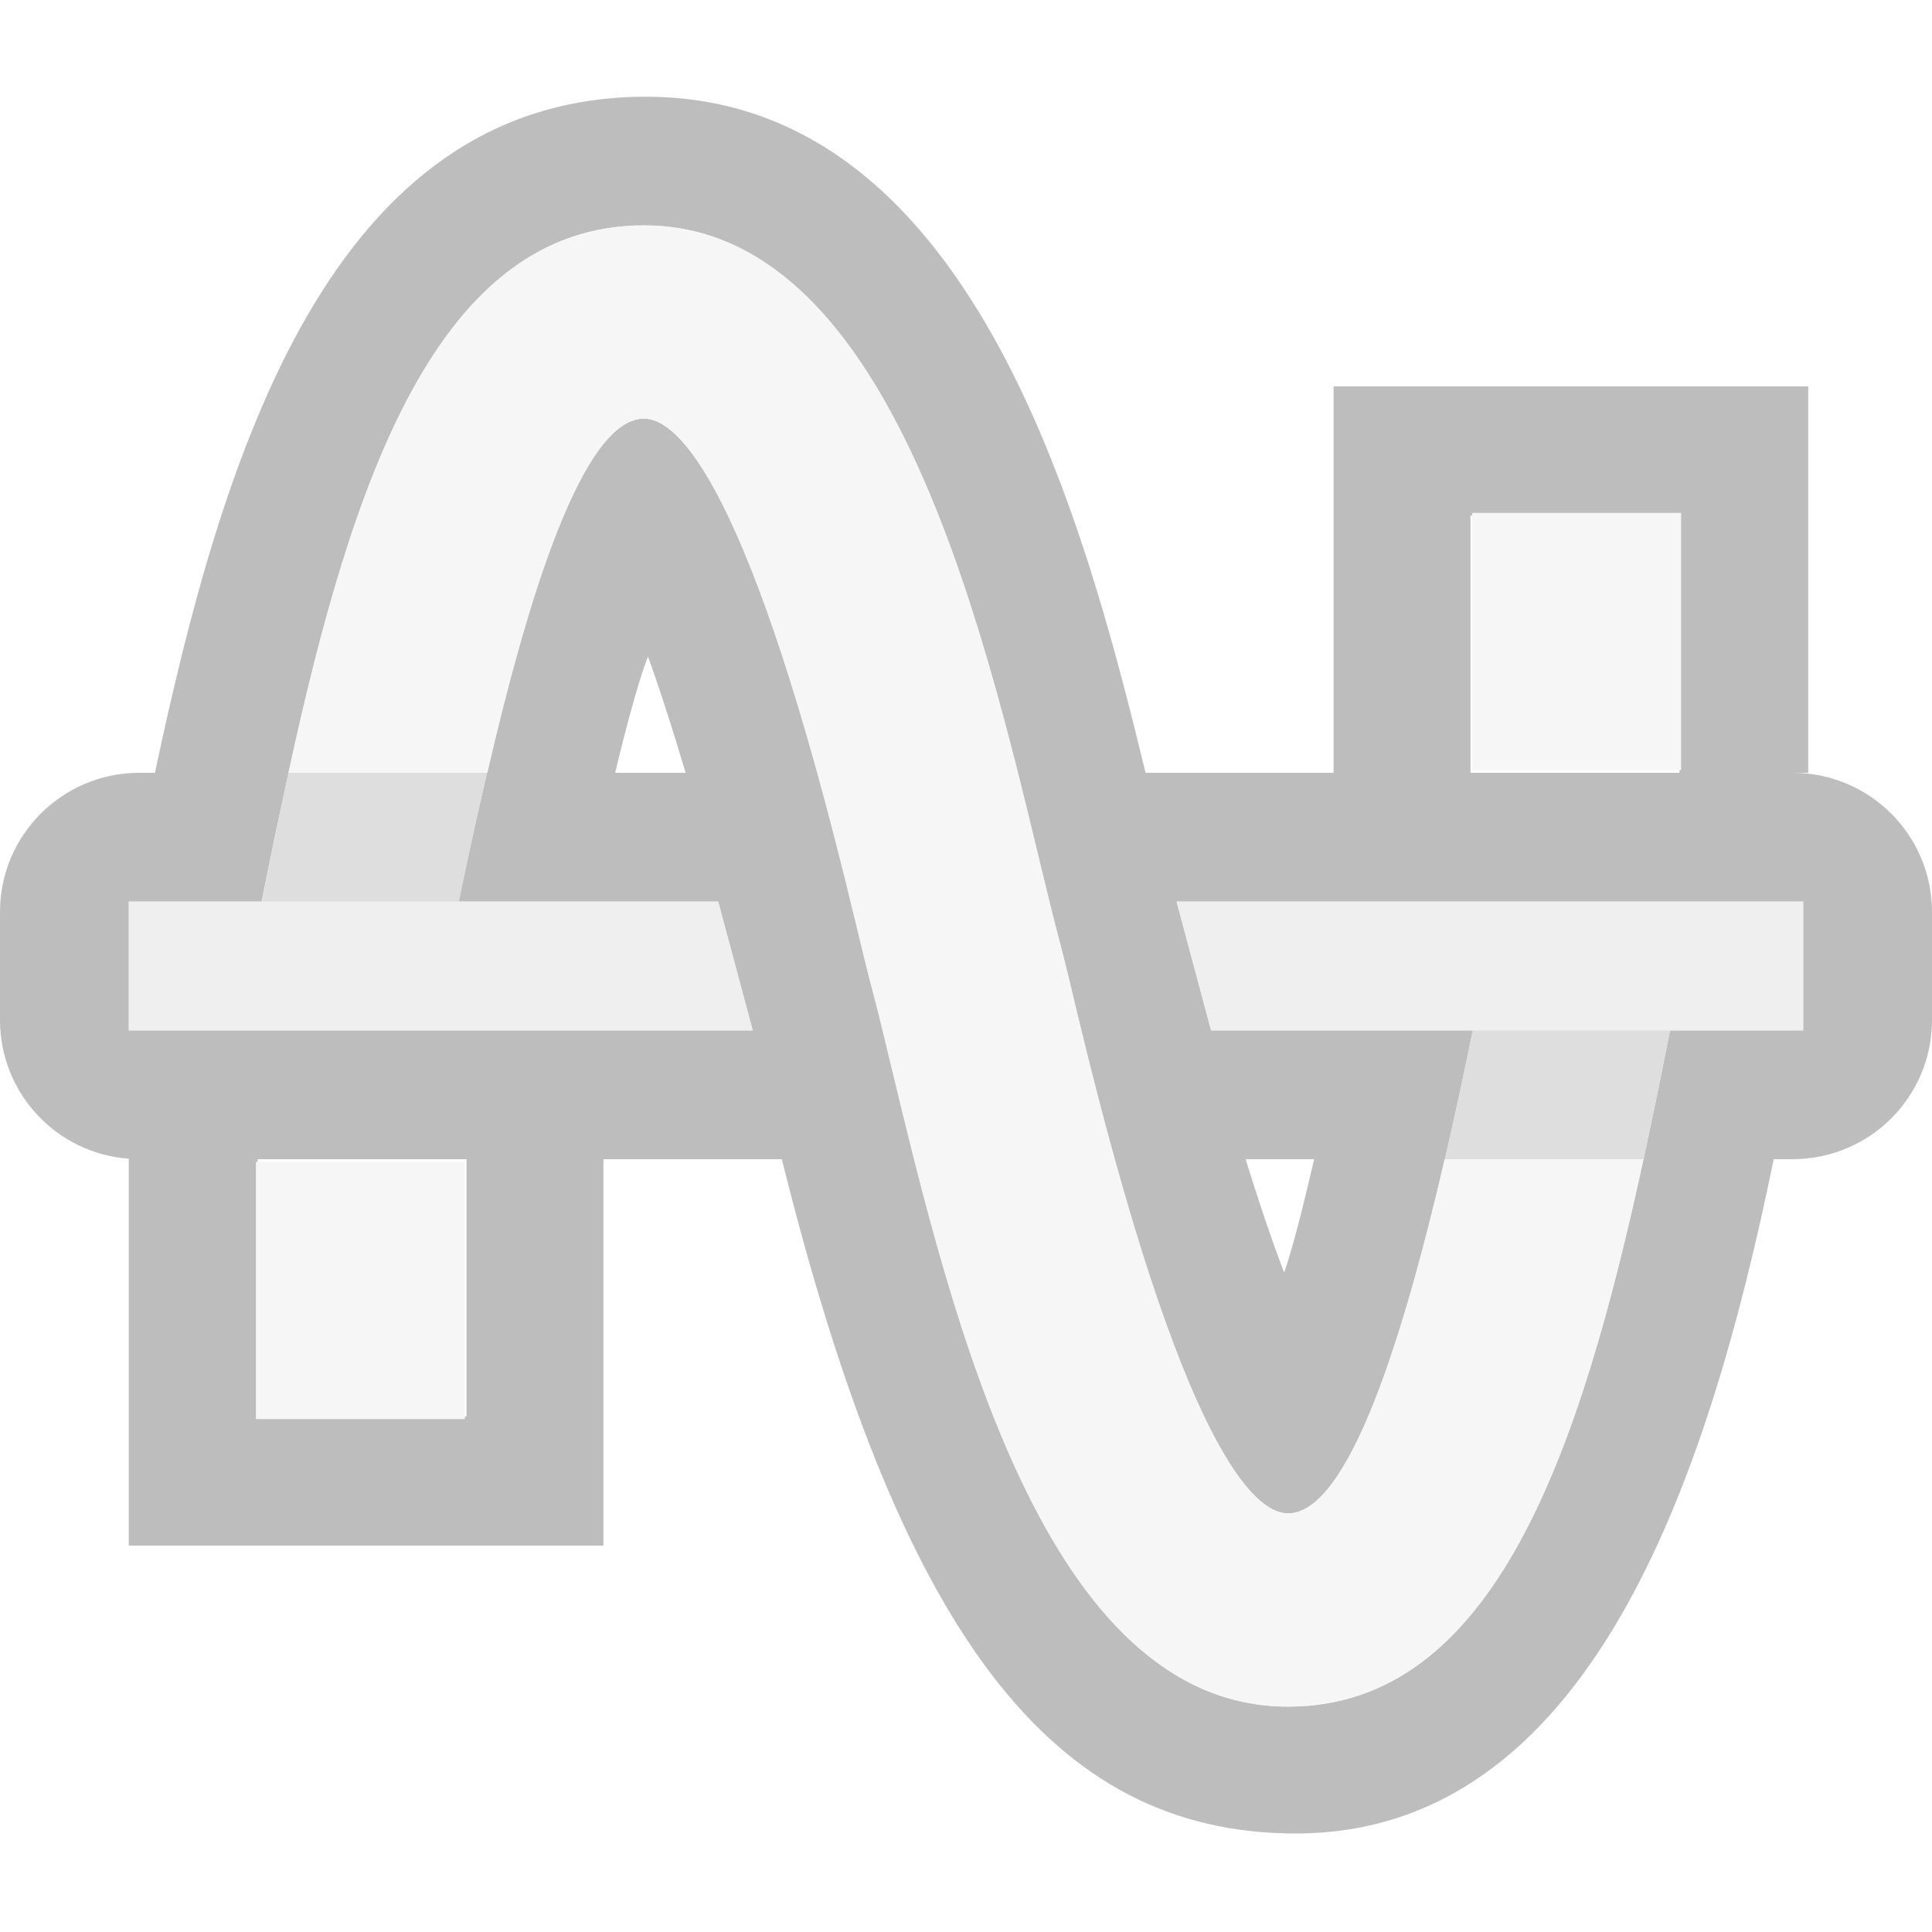 <?xml version="1.0" encoding="UTF-8" standalone="no"?>
<!DOCTYPE svg PUBLIC "-//W3C//DTD SVG 1.1//EN" "http://www.w3.org/Graphics/SVG/1.1/DTD/svg11.dtd">
<svg width="100%" height="100%" viewBox="0 0 15 15" version="1.1" xmlns="http://www.w3.org/2000/svg" xmlns:xlink="http://www.w3.org/1999/xlink" xml:space="preserve" xmlns:serif="http://www.serif.com/" style="fill-rule:evenodd;clip-rule:evenodd;stroke-linejoin:round;stroke-miterlimit:1.414;">
    <g transform="matrix(1,0,0,1,-220,-165)">
        <g id="ObjectIcons_LFO_dis" transform="matrix(1,0,0,1,140,80)">
            <g opacity="0.3">
                <g id="Icons" transform="matrix(1,0,0,1,80,85)">
                    <g transform="matrix(1,0,0,1,-40,-25)">
                        <g id="Base-Block" serif:id="Base Block">
                            <path d="M55,27.1C55,25.941 54.059,25 52.9,25L42.1,25C40.941,25 40,25.941 40,27.1L40,37.9C40,39.059 40.941,40 42.1,40L52.9,40C54.059,40 55,39.059 55,37.9L55,27.1Z" style="fill-opacity:0;"/>
                        </g>
                    </g>
                    <path d="M4.685,12L1,12L1,8.996C0.441,8.956 0,8.489 0,7.92L0,7.08C0,6.485 0.483,6.001 1.08,6L1.203,6C1.727,3.529 2.565,0.751 5.015,0.751C7.519,0.751 8.399,3.95 8.894,6L10.354,6L10.354,3L14.039,3L14.039,6L13.92,6C14.518,6.002 15,6.485 15,7.08L15,7.92C15,8.515 14.518,8.998 13.92,9L13.771,9C13.255,11.521 12.331,14.235 10.06,14.235C8.153,14.235 6.981,12.664 6.07,9L4.685,9L4.685,12ZM3.622,9L2,9L2,10.997L3.622,10.997L3.622,9ZM10.203,9L9.671,9C9.845,9.564 9.97,9.879 9.97,9.879C9.97,9.879 10.042,9.699 10.203,9ZM12.76,9C12.832,8.67 12.9,8.336 12.966,8L14,8L14,7L9.135,7L9.403,8L11.435,8C11.371,8.314 11.298,8.656 11.218,9L11.217,9C10.904,10.35 10.477,11.75 10,11.75C9.738,11.75 9.179,11.25 8.373,7.907C8.318,7.675 8.269,7.471 8.226,7.308C8.185,7.154 8.138,6.961 8.085,6.743C7.607,4.754 6.884,1.75 5,1.75C3.396,1.75 2.732,3.733 2.24,6L2.24,6L2.133,6.5L2.031,7L1,7L1,8L5.844,8L5.576,7L3.561,7C3.625,6.688 3.701,6.343 3.781,6L3.783,6C4.095,4.649 4.522,3.25 5,3.25C5.263,3.25 5.822,3.75 6.627,7.094C6.683,7.326 6.732,7.53 6.775,7.693C6.816,7.847 6.863,8.04 6.915,8.258C7.394,10.247 8.117,13.25 10,13.25C11.604,13.25 12.268,11.267 12.76,9L12.76,9ZM5.323,6C5.148,5.41 5.031,5.098 5.031,5.098C5.031,5.098 4.946,5.29 4.776,6L5.323,6ZM13.039,4.003L11.417,4.003L11.417,6L13.039,6L13.039,4.003Z" style="fill:rgb(34,34,34);"/>
                    <g transform="matrix(-0.811,-2.33735e-16,-3.55533e-16,-1.997,111.994,107.826)">
                        <rect x="122" y="51" width="2" height="1" style="fill:rgb(226,226,226);"/>
                    </g>
                    <path d="M14,8L9.403,8L9.135,7L14,7L14,8ZM1,8L1,7L5.576,7L5.844,8L1,8Z" style="fill:rgb(200,200,200);"/>
                    <g transform="matrix(0.811,5.55112e-17,-1.66533e-16,1.997,-96.955,-92.826)">
                        <rect x="122" y="51" width="2" height="1" style="fill:rgb(226,226,226);"/>
                    </g>
                    <g transform="matrix(1,0,0,1,-120,-45)">
                        <path d="M132.966,53C132.9,53.336 132.832,53.671 132.76,54L131.218,54C131.298,53.655 131.371,53.314 131.435,53L132.966,53ZM123.781,51C123.701,51.344 123.628,51.686 123.563,52L122.033,52C122.1,51.664 122.168,51.329 122.24,51L123.781,51Z" style="fill:rgb(145,145,145);"/>
                    </g>
                    <path d="M2.24,6C2.732,3.733 3.396,1.75 5,1.75C6.884,1.75 7.607,4.754 8.085,6.743C8.138,6.961 8.185,7.154 8.226,7.308C8.269,7.471 8.318,7.675 8.373,7.907C9.179,11.25 9.738,11.75 10,11.75C10.477,11.75 10.904,10.35 11.217,9L12.76,9C12.268,11.267 11.604,13.25 10,13.25C8.117,13.25 7.394,10.247 6.915,8.258C6.863,8.04 6.816,7.847 6.775,7.693C6.732,7.53 6.683,7.326 6.627,7.094C5.822,3.75 5.263,3.25 5,3.25C4.522,3.25 4.095,4.65 3.783,6L2.24,6Z" style="fill:rgb(226,226,226);"/>
                </g>
            </g>
        </g>
    </g>
</svg>
